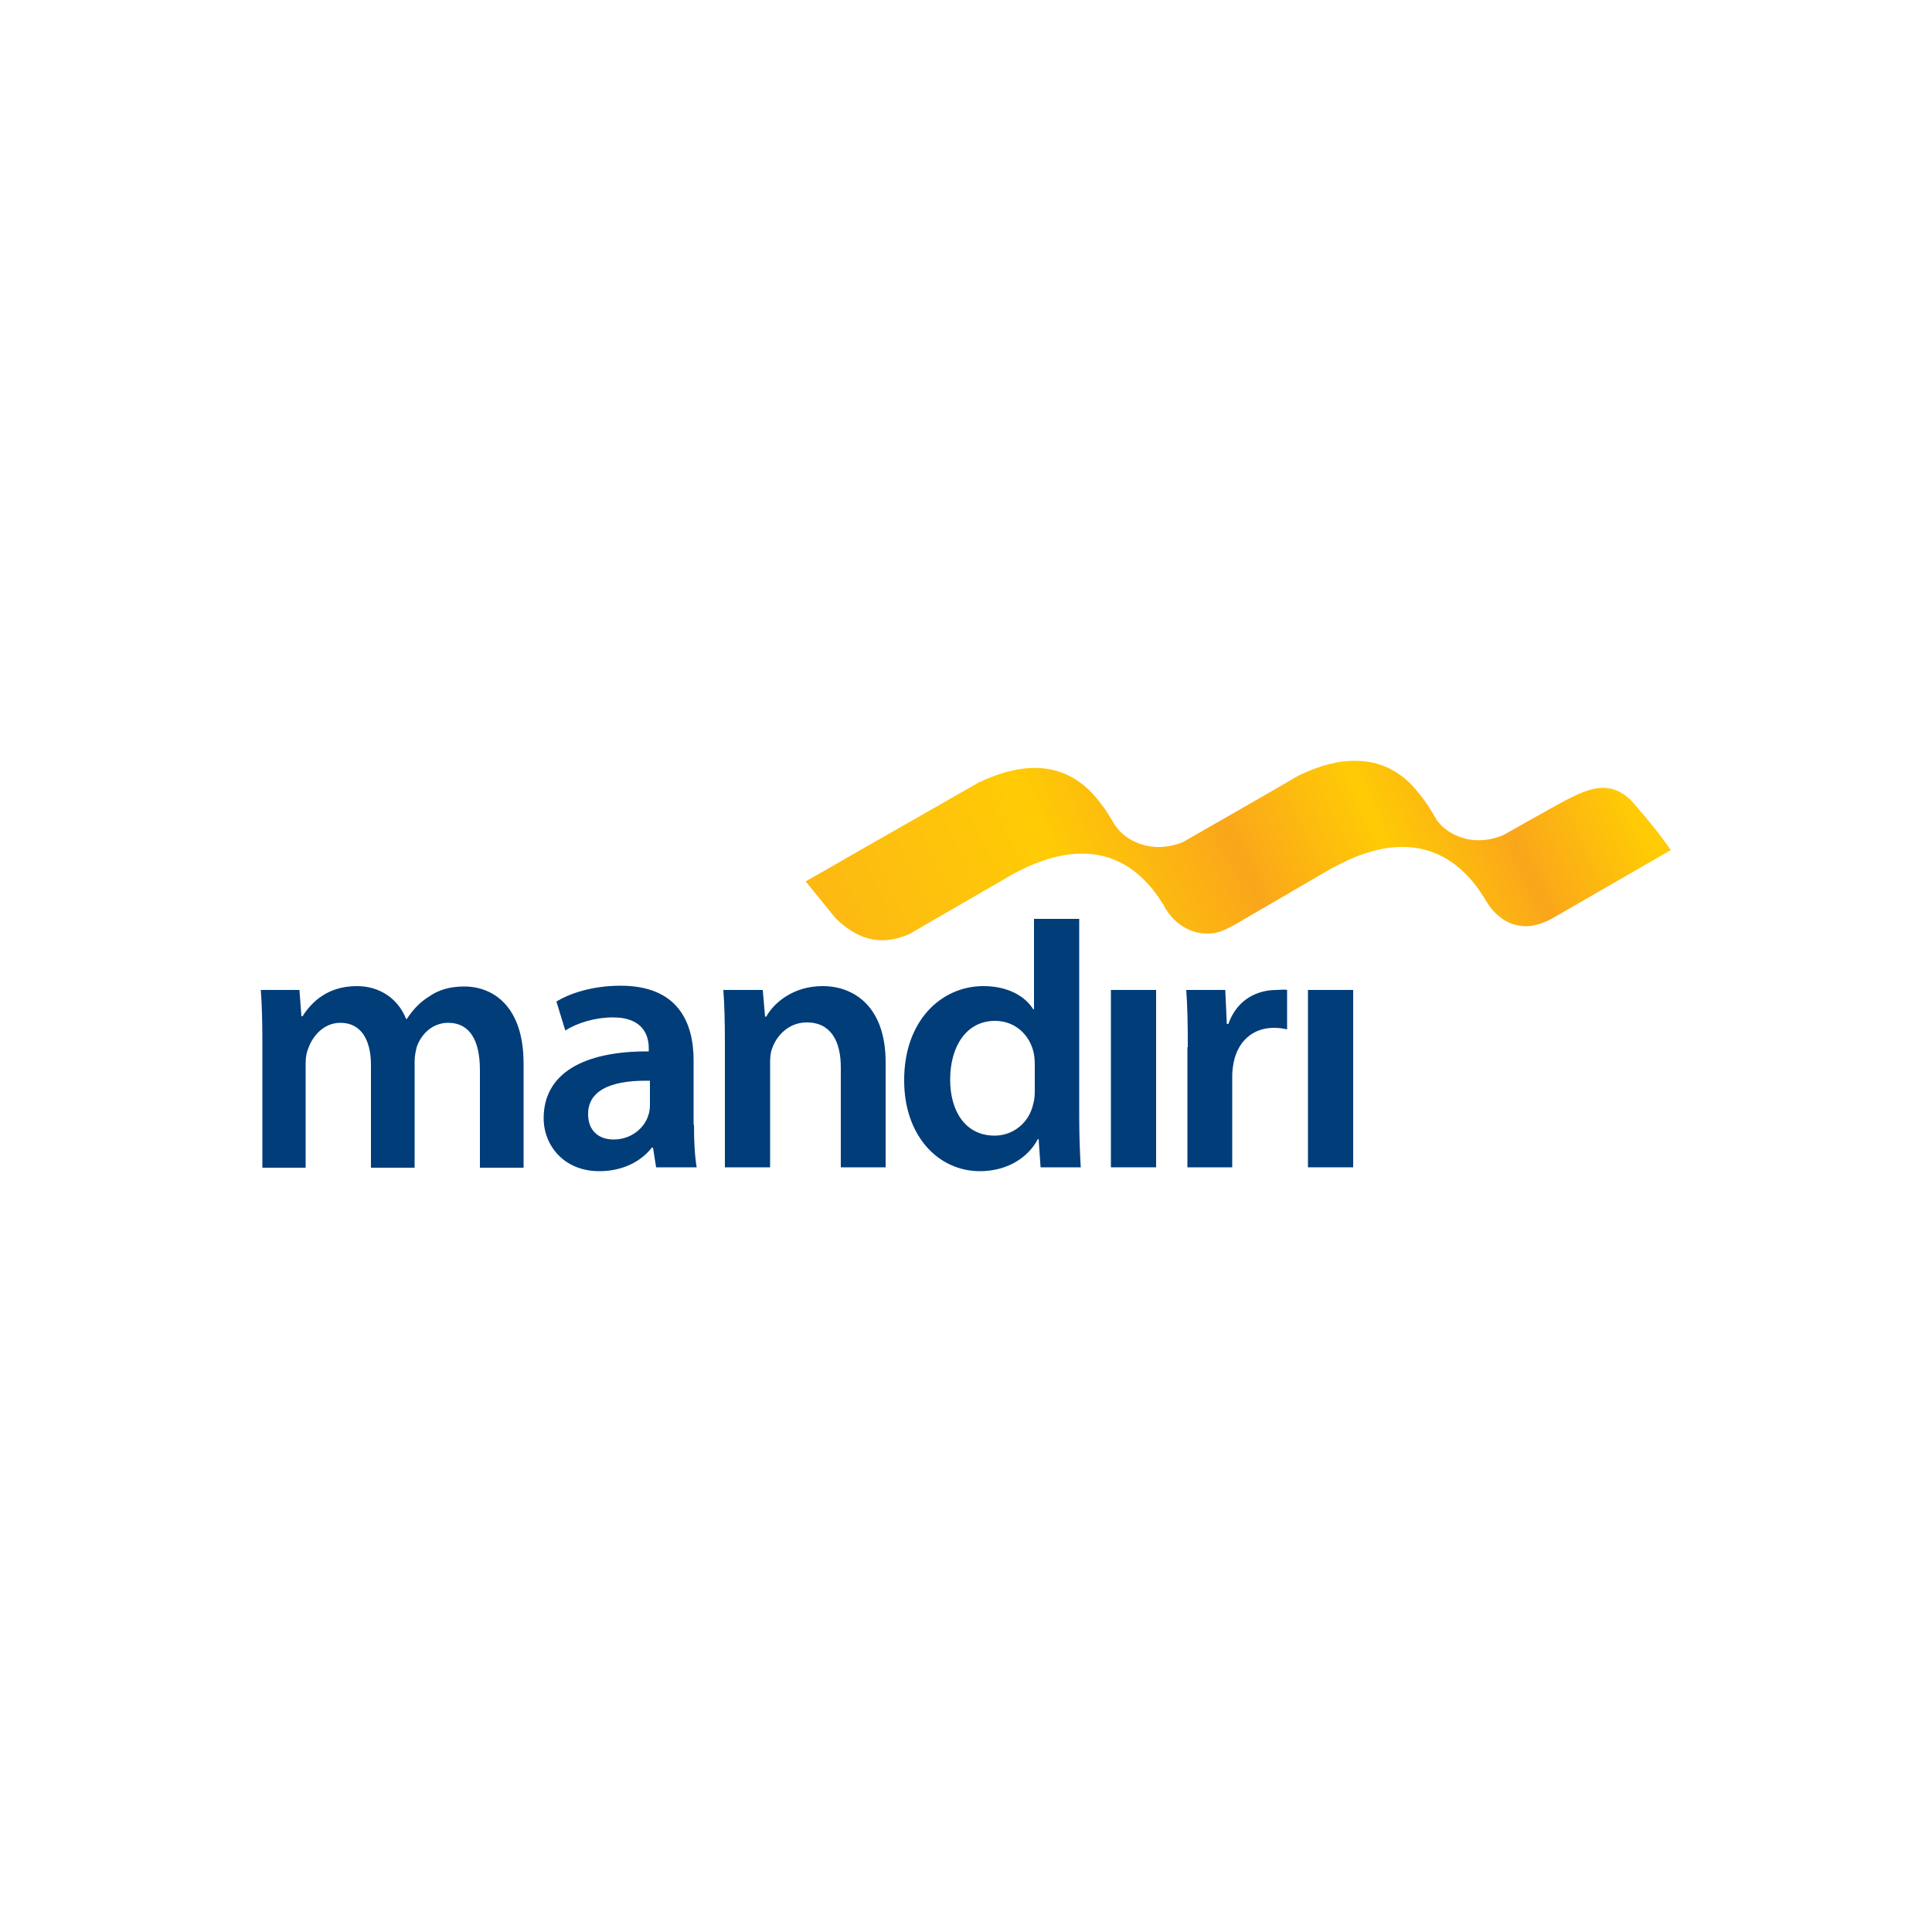 <?xml version="1.0" encoding="utf-8"?>
<!-- Generator: Adobe Illustrator 19.0.0, SVG Export Plug-In . SVG Version: 6.00 Build 0)  -->
<svg version="1.1" id="Layer_1" xmlns="http://www.w3.org/2000/svg" xmlns:xlink="http://www.w3.org/1999/xlink" x="0px" y="0px"
	 viewBox="0 0 500 500" style="enable-background:new 0 0 500 500;" xml:space="preserve">
<style type="text/css">
	.st0{fill:#003D79;}
	.st1{fill:url(#SVGID_1_);}
</style>
<g id="XMLID_1_">
	<path id="XMLID_2_" class="st0" d="M67.9,269.9c0-5.3-0.1-9.7-0.4-13.7h10L78,263h0.3c2.3-3.6,6.4-7.8,14.1-7.8
		c6,0,10.7,3.4,12.7,8.5h0.2c1.6-2.5,3.5-4.4,5.6-5.7c2.5-1.8,5.5-2.7,9.2-2.7c7.6,0,15.4,5.2,15.4,19.9v27h-11.3v-25.3
		c0-7.6-2.6-12.2-8.2-12.2c-4,0-6.9,2.8-8.1,6.1c-0.3,1.1-0.6,2.5-0.6,3.9v27.5H96v-26.6c0-6.4-2.5-10.9-7.9-10.9
		c-4.3,0-7.2,3.4-8.3,6.6c-0.5,1.1-0.7,2.5-0.7,3.8v27.1H67.9V269.9z"/>
	<path id="XMLID_3_" class="st0" d="M179.6,291.1c0,4.1,0.2,8.2,0.7,11h-10.5L169,297h-0.3c-2.8,3.6-7.6,6.1-13.6,6.1
		c-9.2,0-14.4-6.7-14.4-13.7c0-11.6,10.3-17.4,27.2-17.3v-0.8c0-3-1.2-8-9.3-8c-4.5,0-9.2,1.4-12.3,3.4l-2.3-7.5
		c3.4-2.1,9.3-4.1,16.6-4.1c14.7,0,18.9,9.3,18.9,19.3V291.1z M168.2,279.7c-8.2-0.2-16,1.6-16,8.6c0,4.5,2.9,6.6,6.6,6.6
		c4.6,0,8-3,9-6.3c0.3-0.9,0.4-1.8,0.4-2.5V279.7z"/>
	<path id="XMLID_6_" class="st0" d="M187.6,269.9c0-5.3-0.1-9.7-0.4-13.7h10.2l0.6,6.9h0.3c2-3.6,7-7.9,14.6-7.9
		c8,0,16.3,5.2,16.3,19.7v27.2h-11.6v-25.9c0-6.6-2.5-11.6-8.8-11.6c-4.6,0-7.8,3.3-9,6.8c-0.4,1-0.5,2.4-0.5,3.8v26.9h-11.7V269.9z
		"/>
	<path id="XMLID_7_" class="st0" d="M279.3,237.8v51.4c0,4.7,0.2,9.8,0.4,12.9h-10.4l-0.5-7.3h-0.2c-2.7,5.1-8.3,8.3-15,8.3
		c-10.9,0-19.6-9.3-19.6-23.4c-0.1-15.4,9.5-24.5,20.5-24.5c6.3,0,10.8,2.6,12.9,6h0.2v-23.4H279.3z M267.8,275.4
		c0-0.9-0.1-2.1-0.3-3c-1-4.5-4.7-8.2-10-8.2c-7.4,0-11.6,6.6-11.6,15.2c0,8.4,4.1,14.5,11.5,14.5c4.7,0,8.9-3.2,10-8.2
		c0.3-1,0.4-2.2,0.4-3.4V275.4z"/>
	<rect id="XMLID_10_" x="287.5" y="256.2" class="st0" width="11.7" height="45.9"/>
	<path id="XMLID_11_" class="st0" d="M307.4,271c0-6.2-0.1-10.7-0.4-14.8h10.1l0.4,8.8h0.4c2.3-6.5,7.6-8.8,12.5-8.8
		c1.1,0,1.8-0.2,2.7,0v10.2c-0.9-0.2-2-0.4-3.4-0.4c-5.6,0-9.3,3.6-10.4,8.8c-0.2,1-0.4,2.3-0.4,3.6v23.7h-11.6V271z"/>
	<rect id="XMLID_12_" x="338.5" y="256.2" class="st0" width="11.7" height="45.9"/>
	
		<linearGradient id="SVGID_1_" gradientUnits="userSpaceOnUse" x1="-7.342985e-002" y1="2.317335e-002" x2="1.58" y2="2.317335e-002" gradientTransform="matrix(144.687 -66.855 66.855 144.687 236.403 258.131)">
		<stop  offset="0" style="stop-color:#FDB913"/>
		<stop  offset="0.225" style="stop-color:#FFCB05"/>
		<stop  offset="0.393" style="stop-color:#FAA61A"/>
		<stop  offset="0.528" style="stop-color:#FFCB05"/>
		<stop  offset="0.646" style="stop-color:#FAA61A"/>
		<stop  offset="0.764" style="stop-color:#FFCB05"/>
		<stop  offset="1" style="stop-color:#FFCB05"/>
	</linearGradient>
	<path class="st1" d="M336.1,200.7c-7,4.1-29.9,17.2-29.9,17.2c-8.6,3.5-15.2-0.8-17.3-3.9l-0.3-0.4l-0.3-0.5l-1.5-2.4
		c-0.6-1-1.3-2-2.1-3c-0.7-0.9-1.5-1.8-2.3-2.7c-5.5-5.6-14.4-9.5-29.1-2.5c-8.9,5.1-29.6,16.9-29.6,16.9l0,0
		c-8.5,4.9-15.2,8.7-15.2,8.7l7.8,9.6c3.3,3.1,9.5,8.3,19.1,4l26.6-15.4c22.6-12.4,33.8-0.6,38.8,7.4c0.2,0.2,0.3,0.5,0.5,0.8l0,0
		l0.1,0.3l0.6,0.9c2.4,3.6,6.2,6,10.7,5.9c2.5,0,4.2-0.9,6.7-2.2l25.6-14.9l0.1,0c22.9-12.6,34.3,0.1,39.1,8
		c0.4,0.7,0.8,1.3,1.2,1.9c2.4,3.3,5.7,5.4,9.9,5.3c2.8-0.1,5.9-1.7,6.4-2l30.7-17.7c0,0-3.1-4.7-9.6-12.1
		c-5.8-6.6-11.9-3.6-16.8-1.2c-2.1,1-16.9,9.4-16.9,9.4c-8.1,3.4-14.5-0.3-16.9-3.4c-0.3-0.3-0.5-0.6-0.6-0.9l-0.6-1
		c-0.9-1.5-2-3.2-3.3-4.9c-0.7-0.9-1.5-1.8-2.3-2.7c-3.4-3.5-8.1-6.3-14.6-6.3C346.7,196.8,341.9,197.9,336.1,200.7"/>
</g>
</svg>
